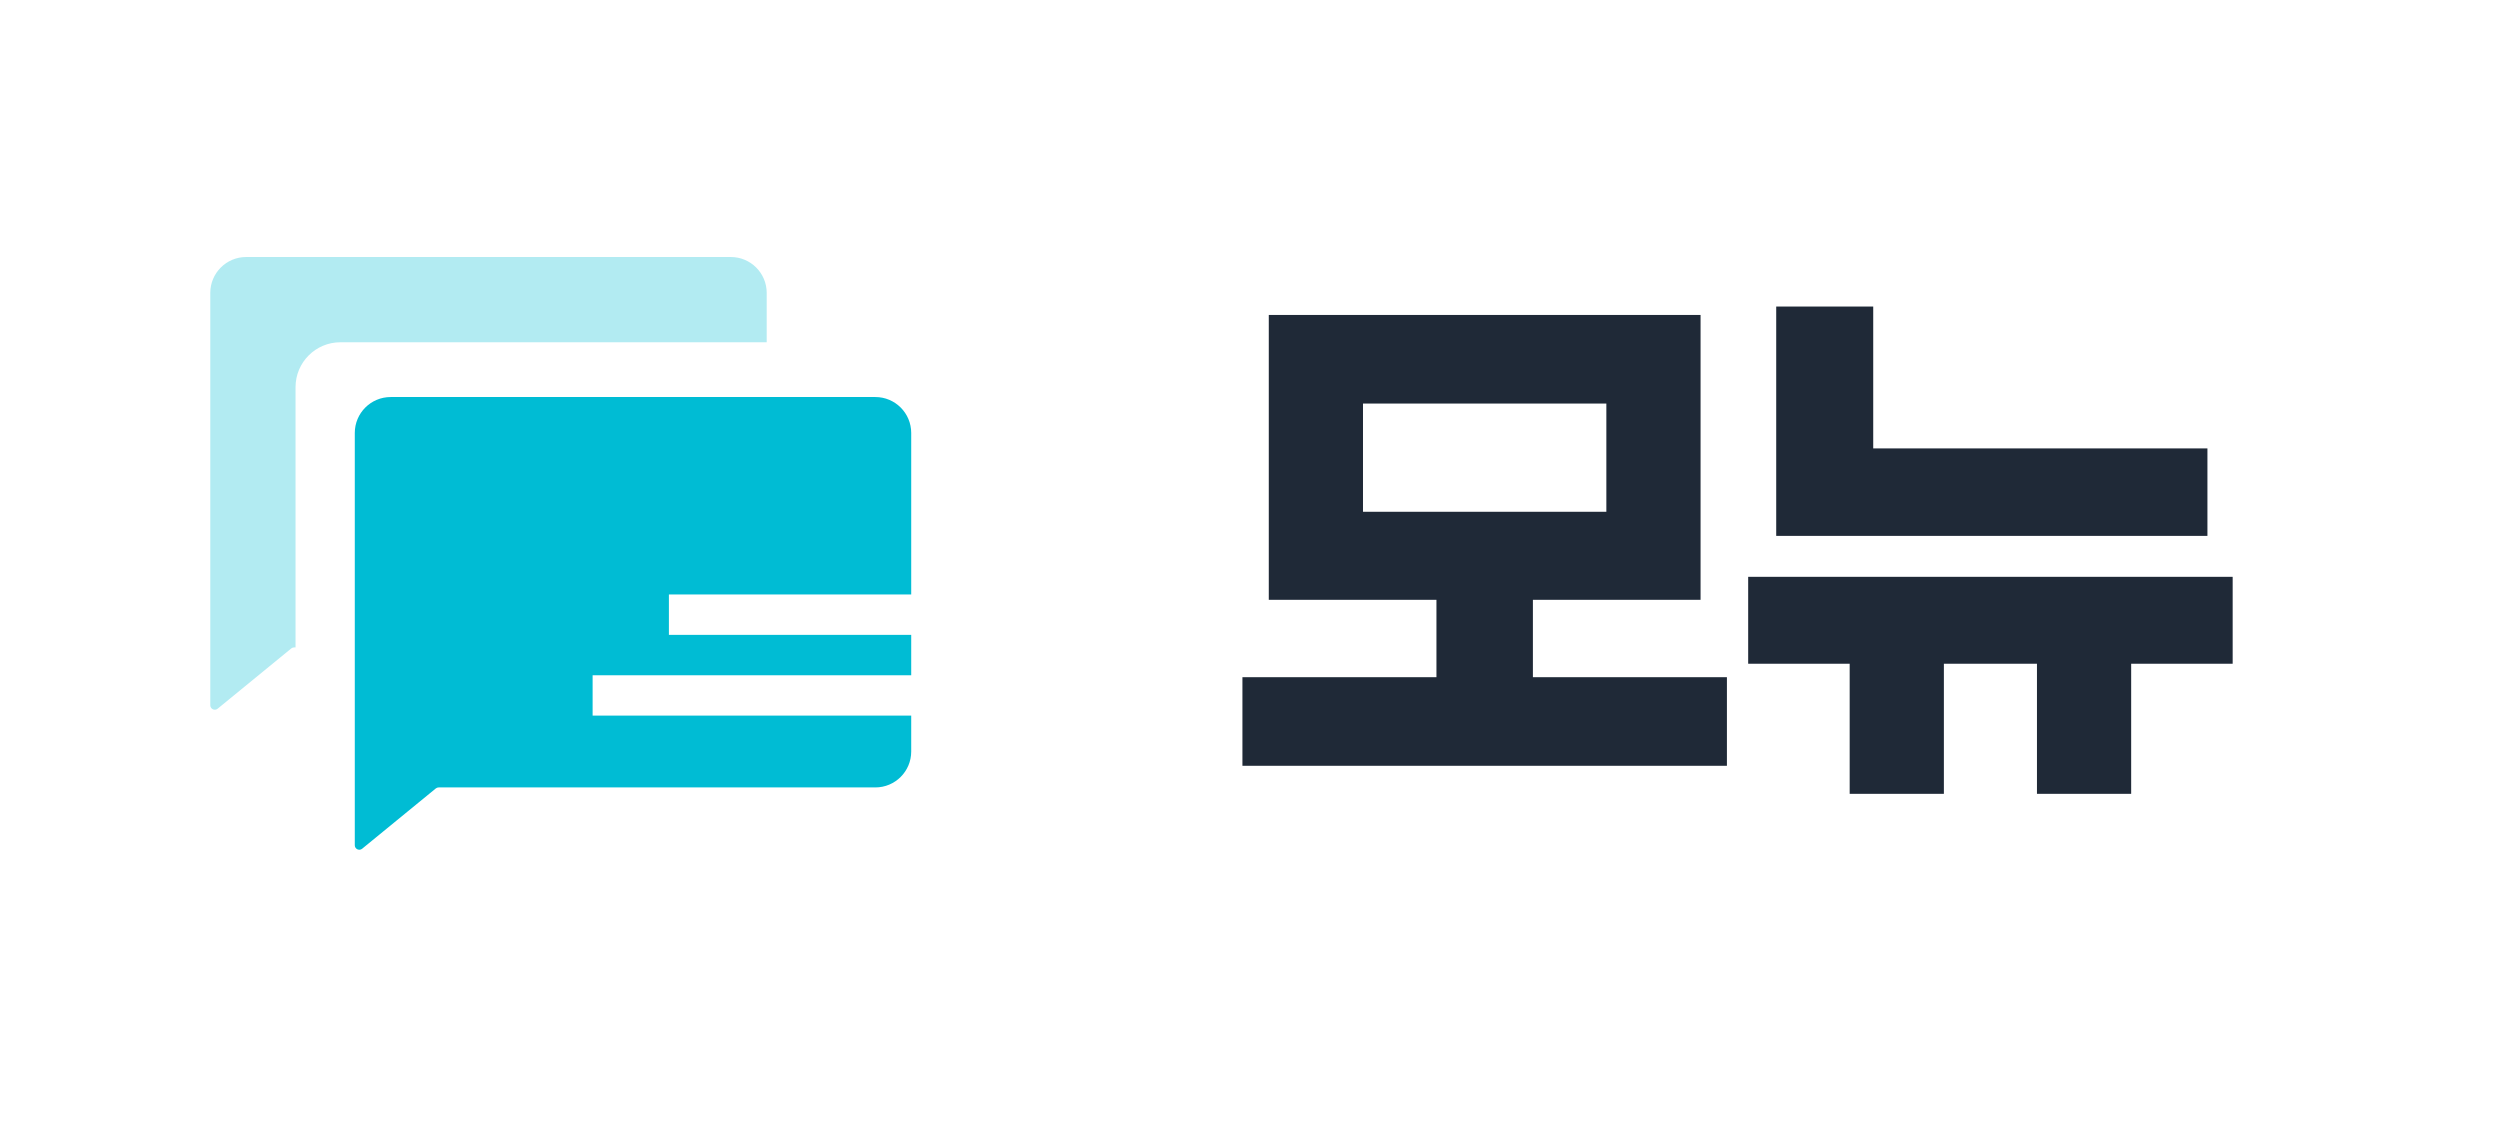 <svg width="107" height="48" viewBox="0 0 107 48" fill="none" xmlns="http://www.w3.org/2000/svg">
<path d="M31.278 11C32.127 11 32.815 11.688 32.815 12.536V14.649H14.569C13.509 14.649 12.649 15.509 12.649 16.57V27.709H12.59C12.545 27.709 12.502 27.724 12.468 27.752L9.314 30.333C9.188 30.435 9 30.346 9 30.184V12.536C9 11.688 9.688 11 10.536 11H31.278Z" fill="#B2EBF2"/>
<path d="M37.464 16.993C38.312 16.993 39 17.681 39 18.53V25.444H28.629V27.172H39V28.901H25.364V30.629H39V32.165C39 33.014 38.312 33.702 37.464 33.702H18.775C18.731 33.702 18.688 33.717 18.653 33.745L15.499 36.326C15.374 36.428 15.185 36.339 15.185 36.177V18.53C15.185 17.681 15.873 16.993 16.722 16.993H37.464Z" fill="#00BCD4"/>
<path d="M73.912 28.984V32.776H53.176V28.984H61.48V25.672H54.304V13.48H72.784V25.672H65.608V28.984H73.912ZM58.336 21.904H68.752V17.272H58.336V21.904ZM94.478 22.936H76.022V13.12H80.174V19.192H94.478V22.936ZM95.558 28.408H91.214V33.976H87.182V28.408H83.198V33.976H79.166V28.408H74.822V24.688H95.558V28.408Z" fill="#1F2937"/>
</svg>
